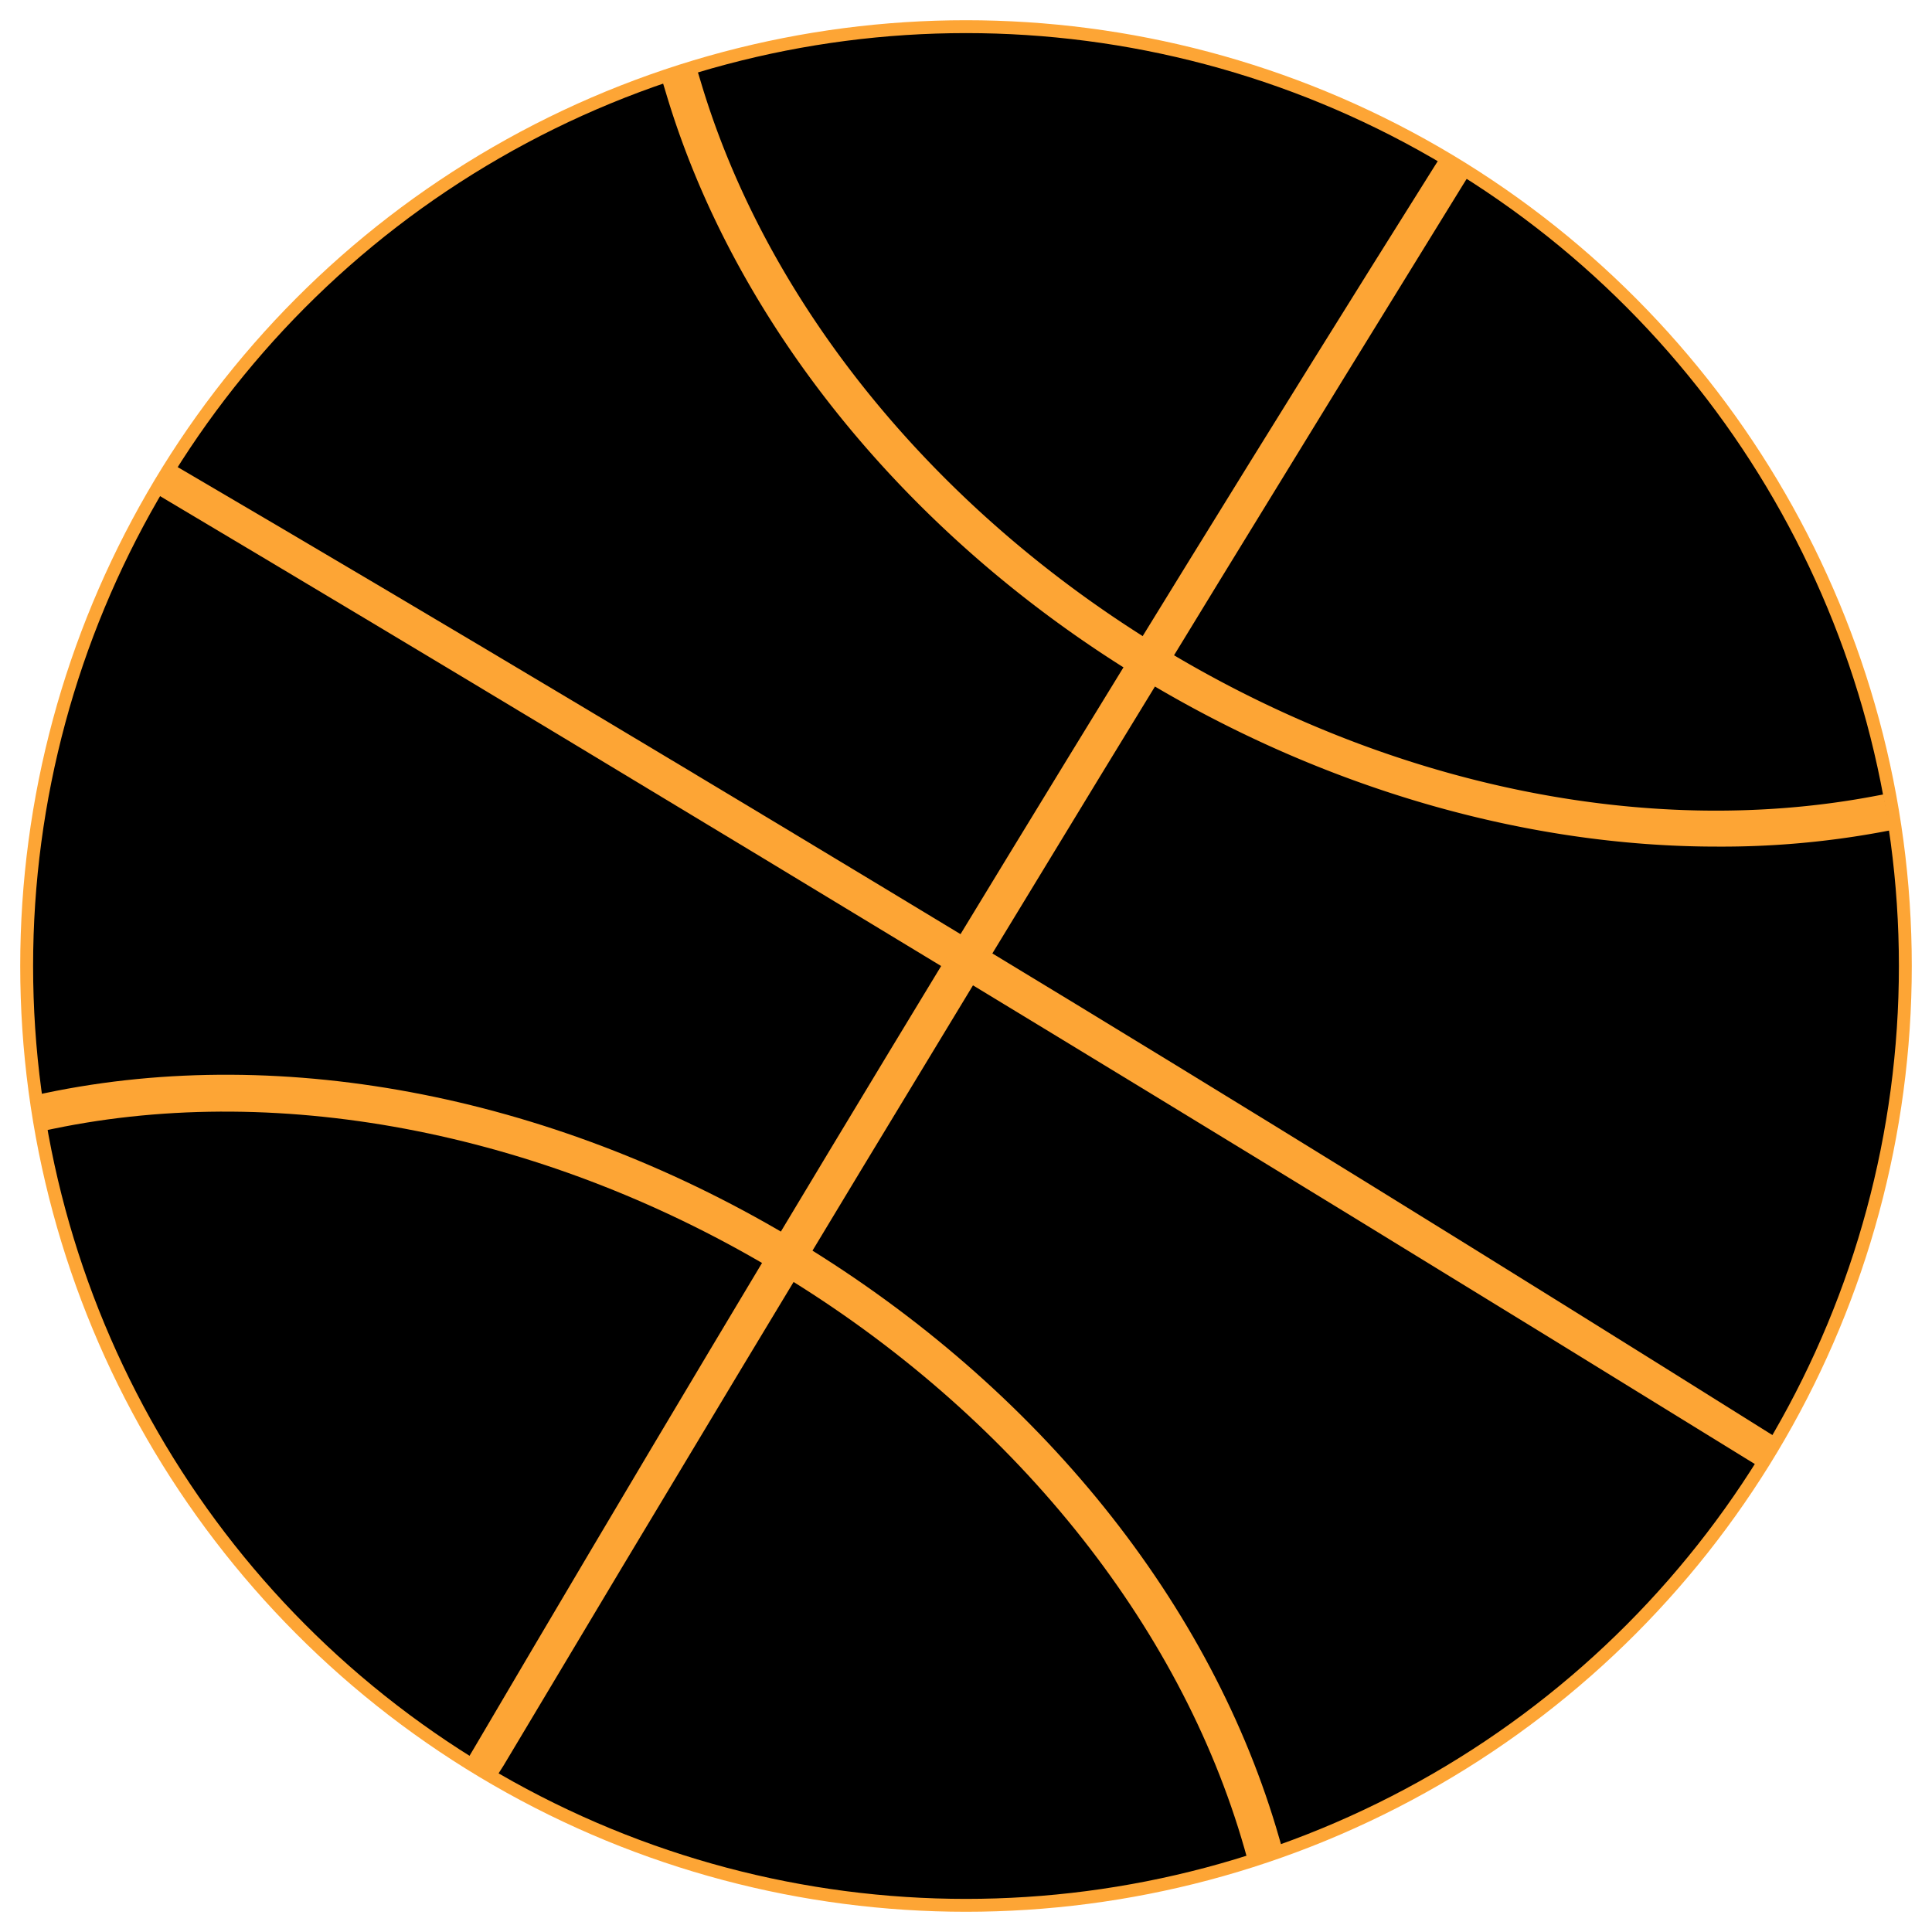 <svg xmlns="http://www.w3.org/2000/svg" viewBox="0 0 150 150"><defs><style>.cls-1{stroke:#fda535;stroke-miterlimit:10;}.cls-2{fill:#fda535;}</style></defs><g id="Yellow"><circle class="cls-1" cx="75" cy="75" r="72.93"/><path d="M145.66,63.69l-.18-1C127.69,66,107.36,61.77,89.7,51.05s-31-27-36.17-44.41l-.94.29c5.28,17.66,18.62,34.05,36.6,45S127.63,67,145.66,63.69Z"/><path class="cls-2" d="M133.31,65.73c-14.87,0-30.57-4.52-44.6-13-18.18-11-31.67-27.62-37-45.5l-.27-.89,2.72-.81.27.89c5.15,17.21,18.18,33.2,35.76,43.88s37.56,14.81,55.13,11.55l.91-.17.52,2.79-.91.17A68.2,68.2,0,0,1,133.31,65.73Z"/><path d="M98.46,143c-5.13-18-18.55-34.63-36.83-45.72S22.13,81.91,3.75,85.77l.2,1c18.14-3.8,39,.35,57.17,11.4s31.33,27.42,36.39,45.15Z"/><path class="cls-2" d="M96.87,144.43l-.25-.9c-5-17.5-18.11-33.76-36-44.61s-38.59-15-56.49-11.28l-.91.19-.59-2.78.91-.19c18.61-3.9,39.95.33,58.55,11.63s32.05,28.08,37.24,46.26l.26.9Z"/><path d="M136.53,111.83Q107.37,93.55,75.44,74.14,46,56.26,13.81,37.32l-.4.67Q43.59,56,74.9,75,105,93.28,136.12,112.5Z"/><path class="cls-2" d="M136.43,113.78l-.8-.49c-20.41-12.6-41-25.21-61.21-37.47s-41-24.81-61.49-37l-.8-.48,1.36-2.25.79.46C34.79,48.57,55.53,61,75.92,73.34s40.94,25.07,61.1,37.71l.77.48Z"/><path d="M112.12,13.47Q93.84,42.65,74.42,74.56,56.54,104,37.61,136.19l.66.4q18-30.18,37-61.49Q93.57,45,112.78,13.88Z"/><path class="cls-2" d="M38.59,137.87l-2.25-1.36.47-.79C48.9,115.15,61.28,94.41,73.63,74.08s25-40.89,37.7-61.1l.49-.77,2.25,1.36-.5.8C101,34.73,88.4,55.32,76.1,75.58s-24.78,41-37,61.49Z"/></g></svg>